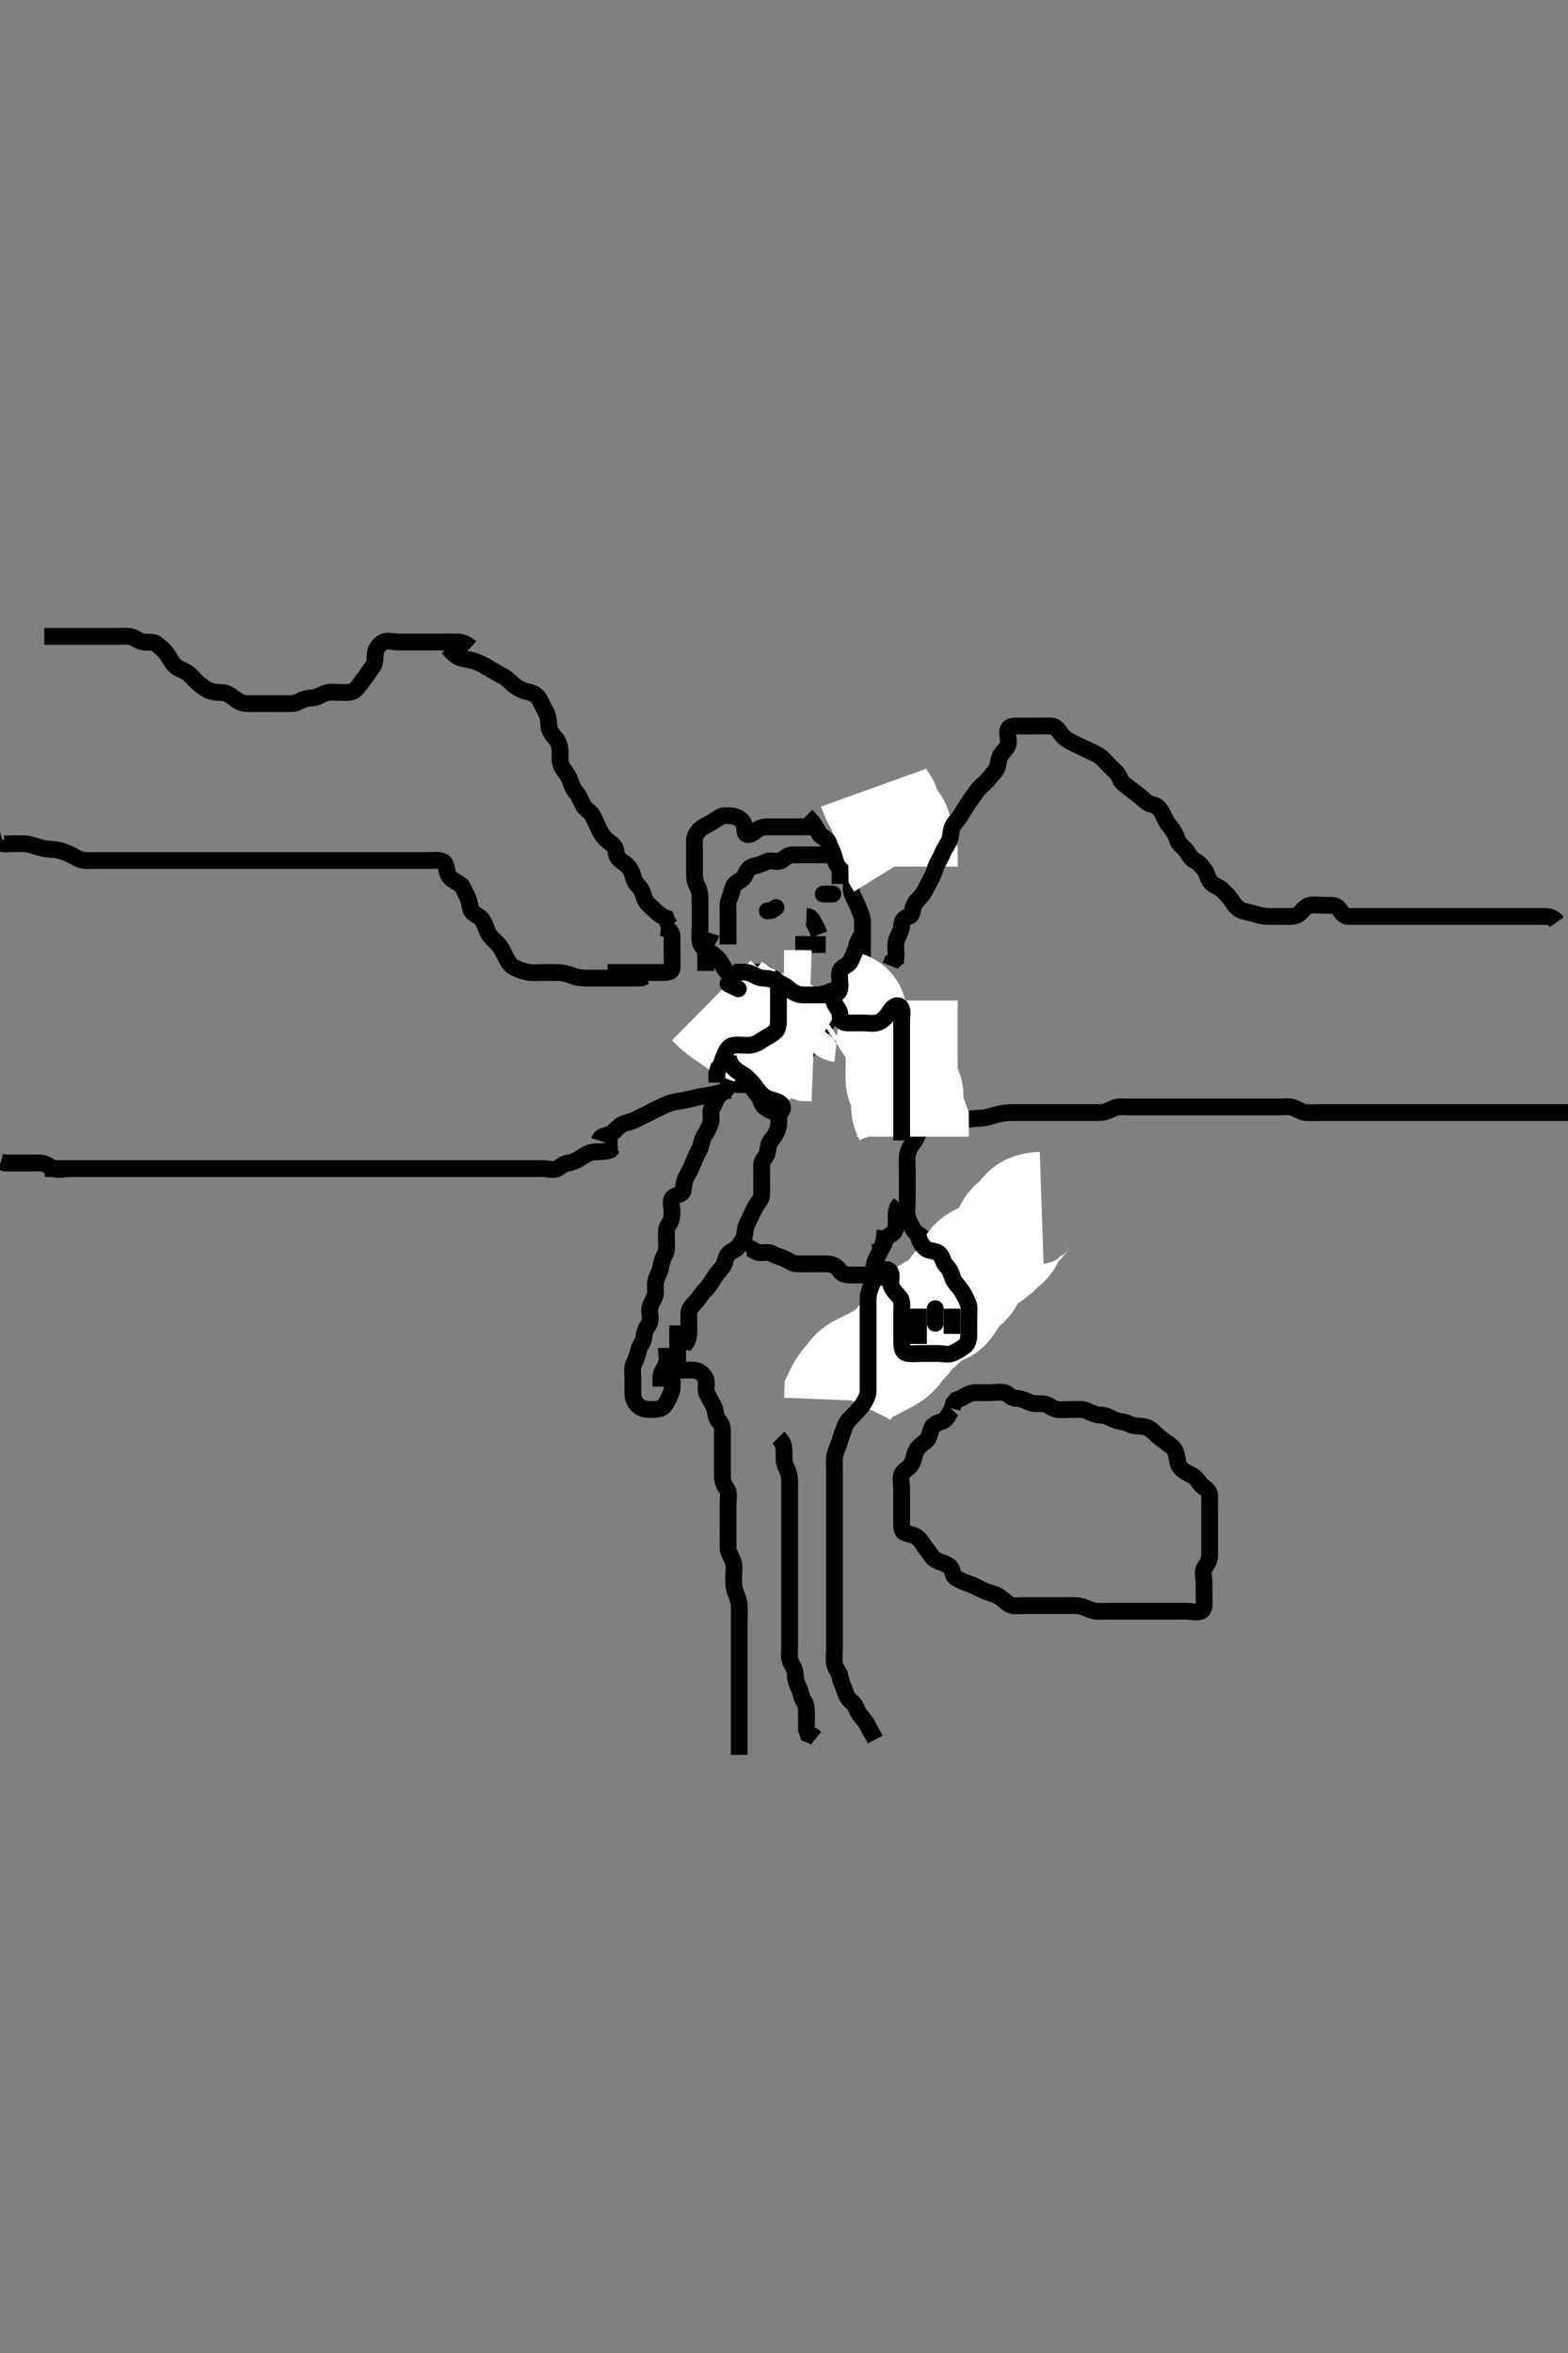 <svg width="280" height="420" xmlns="http://www.w3.org/2000/svg" xmlns:svg="http://www.w3.org/2000/svg" xmlns:xlink="http://www.w3.org/1999/xlink">
 <rect width="100%" height="100%" fill="#808080" stroke="none"/>
 <!-- Created with SVG-edit - http://svg-edit.googlecode.com/ -->
 <g display="inline" class="layer">
  <title>Layer 1</title>
  <path t="0,336,352,398,439,494,494,550,598,630,638,735,751,869,902,902,942,974,1023,1023,1062,1125,1125,1182,1222,1230,1262,1305,1342,1342,1438,1551,1714,1787,1916,1916,2065,2278,2278,2516,2697,2718,2718,2726,2742,2750,2782,2782,2790,3182,3316,4203,4286,4355,4430,4430,4472,4758,4758,4790,4798,4806,4846,4854,4862,4878,4926,5020,5036,5105,5150,5174,5206,5230,5262,5262,5286,5326,5342,5398,5414,5488,5555,5621,5621,5663,5671,5687,5695,5702,5711,5718,5735,5835,5888,5903,5987,6022,6030,6047,6047,6063,6263,6322,6876,6876,7218,7218,7318,7318,7351,7579,7686,7722,8006,8056,8056,8184,8222,8278,8338,8338,8338,8406,8518,8518,8551,8604,8620,8704,8771,8853,8905,8987,9054,9470" d="M146.011,148.591C147.011,149.591 147.691,149.875 148.295,150.507C148.846,151.083 149.398,151.729 149.727,152.391C150.154,153.248 150.804,153.596 151.01,154.392C151.235,155.264 151.694,156.014 151.954,156.891C152.182,157.66 151.838,158.629 152.097,159.391C152.398,160.279 152.925,161.02 153.233,161.912C153.466,162.588 153.993,163.529 154.011,164.295C154.032,165.191 154.011,166.091 154.011,166.991C154.011,167.891 154.011,168.791 154.011,169.691C154.011,170.591 154.011,171.391 154.011,172.291C154.011,173.234 153.474,173.659 152.902,174.295C152.336,174.924 151.57,175.177 150.773,175.891C150.089,176.504 149.601,177.53 150.069,178.234C150.505,178.89 151.664,178.582 152.527,178.591C153.491,178.601 154.215,179.134 155.111,179.469C155.962,179.787 156.811,179.591 157.711,179.591C158.611,179.591 159.716,179.476 160.001,180.202C160.326,181.03 160.354,181.905 161.011,182.591C161.563,183.167 162.417,183.698 162.845,184.591C163.155,185.239 163.002,186.191 163.011,187.091C163.022,188.07 163.786,188.528 164.007,189.295C164.254,190.156 164.138,190.973 164.659,191.644C165.112,192.227 165.011,193.234 165.011,194.112C165.011,194.991 165.011,195.891 165.011,196.791C165.011,197.691 165.037,198.591 165.011,199.391C164.983,200.292 164.326,201.013 164.069,201.891C163.815,202.755 163.521,203.401 163.037,204.027C162.459,204.773 162.096,205.578 162.013,206.391C161.92,207.286 162.011,208.191 162.011,209.091C162.011,209.991 162.011,210.891 162.011,211.791C162.011,212.691 162.011,213.616 162.011,214.392C162.011,215.291 161.846,216.21 162.032,217.091C162.211,217.938 162.735,218.756 163.178,219.591C163.515,220.225 164.571,220.528 165.037,221.202C165.543,221.934 166.218,222.602 166.654,223.234C167.148,223.95 166.875,224.948 167.295,225.791C167.625,226.453 168.066,227.29 168.511,228.091C168.956,228.89 169.011,229.791 169.011,230.691C169.011,231.591 169.441,232.543 168.954,233.234C168.438,233.966 167.51,233.859 166.845,234.424C166.161,235.006 165.451,235.245 164.711,235.886C164.045,236.465 163.211,236.59 162.311,236.591C161.411,236.592 160.258,236.652 160.016,235.944C159.716,235.065 159.295,234.507 159.011,233.712L159.011,232.886L159.011,231.991L159.011,231.091" id="svg_1" stroke-width="3" stroke="#000" fill="none"/>
  <path t="11736,11772,11788,11788,11788,11806,11806,11822,11830,11830,11838,11846,11862,11878,11894,11894,11918,11942,11958,11958,11966,11966,11982,12006,12022,12054,12054,12062,12070,12078,12126,12142,12142,12166,12182,12198,12222,12254,12254,12286,12286,12302,12302,12326,12334,12358,12382,12390,12390,12414,12422,12430,12437,12437,12446,12453,12462,12470,12502,12518" d="M186.011,215.591C184.311,215.648 183.468,216.101 182.911,216.912C182.476,217.547 181.875,218.28 181.211,218.674C180.395,219.158 180.275,220.125 179.959,220.881C179.614,221.705 178.811,222.066 178.178,222.758C177.63,223.356 176.954,223.881 176.311,224.238C175.458,224.713 174.585,225 174.011,225.591C173.419,226.201 173.275,227.125 172.959,227.881C172.614,228.705 171.853,229.207 171.21,229.76C170.516,230.357 170.202,231.102 169.622,231.955C169.125,232.686 168.722,233.461 167.845,233.591C167.004,233.715 166.222,234.085 165.532,234.591C164.872,235.076 164.607,236.029 163.811,236.508C163.039,236.973 162.554,237.64 162.011,238.424C161.547,239.096 160.809,239.612 160.369,240.291C159.854,241.083 159.307,241.645 158.511,242.091C157.712,242.539 156.967,242.902 156.211,243.307C155.455,243.712 154.661,244.108 153.811,244.507C152.951,244.911 152.564,245.413 151.986,246.155C151.5,246.779 150.927,247.392 150.437,248.191L150.047,248.991L150.011,249.895" id="svg_2" stroke-width="20" stroke="#fff" fill="none"/>
  <path t="16035,16244,16336,16451,16451,16502,16534,16566,16583,16606,16630,16654,16654,16694,16739,16739,16754,16978,17068,17229,17303,17342,17390,17438,17677,17722,17806,17806,17838,17970,18053,18102,18126,18174,18214,18230,18567,18651,18720,18720,18758,18798,18830,18830,18854,18886,18939,18982,18999,19150,19197,19286,19335,19351,19359,19359,19399,19408,19678,19756,19849,19849,19849,19849,19968,19968,20038,20054,20105,20121,20175,20198,20510,20510,20510,20524,20524,20524,20524,20524,20524,20524,20550,20551,20551,20574,20653,20668,20668,20668,20703,20719,20807,20807,20808,20808,20880,20910,20910,20954,20991,20991,21031,21072,21135,21182,21223,21255,21352,21352,21382,21382,21398,21415,21439,21463,21479,21488,21495,21495,21511,21519,21543,21575,21599,21606,21682,21695,21695,21770,21770,21770,21822,22102,22102,22154,22154,22154,22154,22207,22207,22303,22350,22374,22374,22422,22476,22510,22510,22542,22690,22690,22705,22850,22919,22935,22950,22988,23241,23336" d="M164.011,220.591C164.097,221.392 164.502,222.122 165.211,222.79C165.788,223.332 166.853,223.183 167.575,223.663C168.308,224.15 168.333,225.237 168.927,225.875C169.472,226.458 169.867,227.173 170.064,227.943C170.298,228.855 171.101,229.518 171.575,230.191C172.094,230.926 172.467,231.697 172.845,232.591C173.175,233.374 173.011,234.202 173.011,235.091C173.011,235.991 173.011,236.891 173.011,237.791C173.011,238.691 172.975,239.728 172.307,240.234C171.612,240.76 170.891,241.234 169.986,241.58C169.261,241.858 168.311,241.591 167.411,241.591C166.511,241.591 165.611,241.591 164.711,241.591C163.81,241.591 162.834,241.702 162.032,241.57C161.154,241.425 161.011,240.491 161.011,239.591C161.011,238.791 161.011,237.891 161.011,236.991C161.011,236.091 161.011,235.191 161.011,234.202C161.011,233.306 161.194,232.289 160.727,231.675C160.204,230.987 159.558,230.484 159.178,229.591C158.858,228.839 159.405,227.778 158.975,227.027C158.58,226.336 157.408,226.594 156.845,227.258C156.269,227.936 155.999,228.596 155.581,229.54C155.147,230.52 155.016,231.277 155.011,232.191C155.007,233.155 155.011,234.027 155.011,234.891C155.011,235.791 155.011,236.691 155.011,237.591C155.011,238.479 155.011,239.074 155.011,240.462C155.011,241.063 155.011,241.712 155.011,242.394C155.011,243.091 155.011,244.47 155.011,245.119C155.011,246.258 155.022,247.434 155.011,248.255C155.001,249.091 154.616,249.868 154.011,250.758C153.583,251.387 153.089,251.883 152.369,252.639C151.816,253.219 151.149,253.818 150.927,254.478C150.609,255.424 150.287,256.104 150.011,257.091C149.783,257.91 149.316,258.73 149.097,259.706C148.901,260.573 149.011,261.391 149.011,262.291C149.011,263.155 149.011,264.027 149.011,264.991C149.011,265.891 149.011,266.791 149.011,267.691C149.011,268.476 149.011,269.416 149.011,270.107C149.011,271.18 149.011,272.091 149.011,272.98C149.011,273.876 149.011,274.791 149.011,275.691C149.011,276.591 149.011,277.391 149.011,278.291C149.011,279.191 149.011,280.091 149.011,280.991C149.011,281.891 149.011,282.79 149.011,283.633C149.011,284.444 149.011,285.351 149.011,286.258C149.011,287.17 149.011,288.091 149.011,288.991C149.011,289.796 149.011,290.52 149.011,291.576C149.011,292.302 149.011,293.091 149.011,293.88C149.011,295.205 148.856,296.022 149.022,296.991C149.165,297.824 149.909,298.579 150.007,299.291C150.129,300.183 150.568,300.947 150.89,301.912C151.102,302.547 151.449,303.342 152.21,303.876C152.807,304.296 152.972,305.352 153.532,306.091C154.036,306.755 154.654,307.291 155.037,308.191L155.437,308.991L155.927,309.79L156.295,310.507" id="svg_3" stroke-width="3" stroke="#000" fill="none"/>
  <path t="46777,47087,47087,47173,47206,47382,47514,47550,47590,47653,47938,47954,47998,48522,48639,48797,48900,48900,49343,49359,49359,49421,49421,49436,49454,49486,49542,49574,49591,49654,49720,49758,49790,49837,50001,50001,50114,50150,50151,50182,50299,50334,50418,50418,50454,50520,50590,50654,50719,50818,51087,51246,51246,51246,51246,51304,51350,51366,51366,51382,51668,51683,51683,51704,51718,51758,51821,51871,51871,51954,51998,52132,52186,52230,52286,52368,52384,52384,52406,52470,52518,52558,52558,52583,52630,52662,52670,52702,52718,52734,52782,52822,52838,52838,52870,52886,52918,52966,52974,52990,52990,53038,53054,53054,53063,53110,53134,53135,53150,53166,53251,53266,53335,53335,53382,53407,53423,53470,53502,53550,53574,53590,53614,53646,53646,53662,53678,53686,53686,53694,53703,53703,53734,53802,53818,53948,53963,53982,54030,54054,54062,54078,54079,54126,54150,54158,54206,54238,54287,54318,54334,54387,54466,54502,54918,54933,55002,55018,55211,55457,55684,55783,55783,55783,56040,56055,56055,56167,56345,56701,56879,56895,56953,56969,57207,57270,57302,57319,57382,57414,57470,57470,57518,57601,57639,57654,57702,57785,57977,57977,58020,58110,58142,58219,58286,58337,58467,58520,58570,58586,58630,58688,58736,58736,58790,58822,58846,58870,58924,58939,58966,59014,59014,59046,59078,59094,59102,59134,59158,59158,59182,59190,59214,59214,59552,59614,59614,59654,59662,59710,59734,59742,59798,59870,59920,59920,59974,59990,60006,60046,60062,60078,60094,60110,60134,60150,60174,60214,60238,60254,60286,60302,60318,60318,60372,60451" d="M145.011,147.591C144.011,147.591 143.211,147.591 142.311,147.591C141.411,147.591 140.447,147.591 139.575,147.591C138.711,147.591 137.811,147.591 136.911,147.591C136.011,147.591 135.399,147.948 134.726,148.507C134.057,149.063 133.072,149.254 133.011,148.391C132.948,147.493 132.916,146.69 132.15,146.202C131.249,145.627 130.458,145.558 129.443,145.592C128.715,145.617 128.018,146.198 127.307,146.644C126.533,147.128 125.66,147.468 125.037,148.016C124.452,148.531 124.017,149.202 124.011,150.091C124.006,150.991 124.011,151.891 124.011,152.79C124.011,153.758 124.011,154.478 124.011,155.416C124.011,156.424 124.007,157.201 124.437,157.991C124.885,158.815 125.011,159.691 125.011,160.591C125.011,161.391 125.011,162.291 125.011,163.234C125.011,164.112 125.011,164.991 125.011,165.891C125.011,166.791 124.797,167.759 125.178,168.591C125.498,169.29 126.529,169.738 127.15,170.191C127.889,170.73 128.554,171.412 128.927,172.159C129.258,172.82 129.724,173.477 130.369,173.948C131.103,174.484 131.765,175.126 131.991,176.091C132.172,176.87 132.011,177.791 132.011,178.691C132.011,179.591 132.011,180.391 132.011,181.291C132.011,182.191 132.011,183.155 132.011,184.027C132.011,184.891 132.011,185.791 132.011,186.691C132.011,187.591 132.039,188.391 132.011,189.291C131.983,190.235 131.211,190.619 130.716,191.301C130.181,192.037 130.306,193.1 130.007,193.944C129.734,194.712 128.818,194.995 128.295,195.675C127.825,196.286 127.641,197.02 127.133,197.812C126.654,198.559 127.185,199.629 126.926,200.391C126.624,201.279 126.171,202.057 125.727,202.79C125.26,203.563 125.311,204.402 124.845,205.258C124.489,205.911 124.151,206.655 123.79,207.569C123.531,208.226 123.084,209.127 122.659,209.891C122.245,210.633 122.104,211.353 122.001,212.406C121.916,213.268 120.779,213.157 120.178,213.758C119.577,214.359 120.011,215.391 120.011,216.291C120.011,217.191 119.885,217.973 119.364,218.644C118.911,219.227 119.011,220.191 119.011,221.091C119.011,221.991 119.19,223.05 118.79,223.812C118.436,224.487 118.112,225.3 117.991,226.112C117.843,227.099 117.316,227.73 117.097,228.706C116.901,229.573 117.207,230.425 116.954,231.291C116.698,232.169 116.04,232.885 116.011,233.812C115.984,234.69 116.333,235.729 115.845,236.424C115.342,237.139 115.059,237.692 115.011,238.591C114.969,239.394 114.267,240.129 114.047,240.991C113.825,241.864 113.552,242.673 113.178,243.424C112.823,244.136 113.011,245.091 113.011,245.991C113.011,246.891 113.011,247.791 113.011,248.691C113.011,249.591 113.294,250.272 113.927,250.875C114.501,251.422 115.311,251.591 116.211,251.591C117.111,251.591 118.124,251.538 118.575,250.98C119.198,250.21 119.512,249.372 119.845,248.591C120.165,247.839 120.011,246.891 120.011,245.991C120.011,245.027 120.447,244.591 121.411,244.591C122.311,244.591 123.22,244.467 124.111,244.591C124.913,244.703 125.622,245.329 125.975,246.027C126.366,246.798 125.848,247.848 126.233,248.691C126.538,249.36 127.003,250.209 127.437,250.991C127.891,251.811 127.683,252.875 128.233,253.469C128.797,254.079 129.011,254.591 129.011,255.391C129.011,256.291 129.011,257.191 129.011,258.091C129.011,258.991 129.011,259.891 129.011,260.791C129.011,261.691 129.011,262.591 129.011,263.507C129.011,264.295 129.253,265.039 129.727,265.675C130.301,266.444 130.011,267.391 130.011,268.291C130.011,269.191 130.011,270.091 130.011,270.991C130.011,271.891 130.011,272.79 130.011,273.644C130.011,274.591 129.993,275.391 130.011,276.291C130.029,277.191 130.629,277.901 130.926,278.791C131.212,279.649 131.011,280.591 131.011,281.391C131.011,282.291 130.969,283.131 131.295,284.075C131.54,284.783 131.969,285.702 132.011,286.591C132.05,287.39 132.011,288.291 132.011,289.191C132.011,290.091 132.011,290.991 132.011,291.891C132.011,292.79 132.011,293.675 132.011,294.591C132.011,295.391 132.011,296.291 132.011,297.191C132.011,298.091 132.011,298.991 132.011,299.891C132.011,300.791 132.011,301.691 132.011,302.591C132.011,303.47 132.011,304.295 132.011,305.191C132.011,306.091 132.011,306.991 132.011,307.891C132.011,308.791 132.011,309.691 132.011,310.591L132.011,311.391L132.011,312.291L132.011,313.234" id="svg_6" stroke-width="3" stroke="#000" fill="none"/>
  <path t="63420,63501,63501,63550,63550,63574,63598,63630,63662,63678,63702,63726,63734,63750,63766,63806,63830,63854,63854,63870,63938,63954,63990,63998,64030,64054,64062,64062,64078,64110,64134,64198,64214,64222,64246,64262,64262,64278,64286,64302,64353,64390,64453,64453,64469,64469,64495,64543,64559,64615,64671,64671,64686,64751,64849,64865,64918,65016,65100,65293,65337,65843,65950,65950" d="M139.011,256.591C140.011,257.591 140.011,258.348 140.011,259.244C140.011,260.107 139.953,261.107 140.364,261.891C140.808,262.739 141.011,263.538 141.011,264.392C141.011,265.291 141.011,266.191 141.011,267.091C141.011,267.991 141.011,268.891 141.011,269.791C141.011,270.691 141.011,271.591 141.011,272.391C141.011,273.234 141.011,274.112 141.011,275.091C141.011,275.991 141.011,276.891 141.011,277.791C141.011,278.691 141.011,279.591 141.011,280.391C141.011,281.291 141.011,282.191 141.011,283.07C141.011,283.948 141.011,284.891 141.011,285.791C141.011,286.691 141.011,287.591 141.011,288.391C141.011,289.291 141.011,290.191 141.011,291.091C141.011,291.991 141.011,292.886 141.011,293.758C141.011,294.691 140.865,295.619 141.069,296.291C141.333,297.166 141.983,297.89 142.011,298.791C142.04,299.69 142.253,300.545 142.659,301.291C143.072,302.052 143.022,302.98 143.511,303.591C144.001,304.202 144.011,305.091 144.011,305.991C144.011,306.891 144.011,307.791 144.012,308.691L144.297,309.507L145.111,309.812L145.711,310.295" id="svg_7" stroke-width="3" stroke="#000" fill="none"/>
  <path t="68625,68702,68702,68710,68726,68742,68742,68766,68790,68798,68798,68868,68900,69077,69142,69157,69234,69317,69353,69419,69470,69552,69552,69603,69654,69670,69719,69817,69853,69997" d="M131.011,175.591C132.011,175.758 132.657,176.294 133.011,177.091C133.367,177.89 133.789,178.729 134.095,179.391C134.498,180.26 135.367,180.689 135.845,181.591C136.188,182.239 136.445,183.267 137.307,183.534C138.193,183.808 139.111,183.591 140.037,183.591C140.813,183.591 141.738,183.775 142.611,183.555C143.474,183.338 144.324,182.841 145.011,182.258C145.647,181.719 146.241,181.009 146.845,180.424C147.473,179.816 147.959,179.238 148.511,178.591L149.037,177.98L149.437,177.191" id="svg_8" stroke-width="3" stroke="#000" fill="none"/>
  <path t="72626,72728,72743,72774,72806,72854,72910,72934,72942,72942,72982,72998,73022,73046,73070,73086,73126,73158,73182,73206,73230,73254,73294,73302,73326,73326,73370,73422,73446,73454,73494,73510,73534,73582,73582,73636,73636,73636,73652,73679,73727,73767,73835,73933,73933,73966,74006,74030,74030,74046,74070,74086,74118,74158,74158,74203,74253,74352,74450,74533,74570,74620,74636,74662,74670,74686" d="M139.011,189.591C139.011,191.291 139.011,192.191 139.011,193.155C139.011,194.027 139.011,194.891 139.011,195.791C139.011,196.691 139.011,197.591 139.011,198.391C139.011,199.291 139.189,200.213 138.991,201.091C138.773,202.053 138.329,202.822 137.727,203.507C137.204,204.103 137.178,204.907 137.01,205.79C136.866,206.547 136.029,207.026 136.011,207.891C135.993,208.791 136.011,209.691 136.011,210.591C136.011,211.391 136.023,212.291 136.011,213.234C136.001,214.091 135.35,214.635 134.959,215.295C134.494,216.081 134.155,216.93 133.727,217.792C133.368,218.517 133.056,219.243 133.013,220.107C132.961,221.144 132.381,221.653 131.927,222.392C131.506,223.08 130.442,223.337 130.01,223.876C129.482,224.535 129.529,225.528 128.959,226.234C128.368,226.965 127.8,227.563 127.437,228.191C126.948,229.037 126.532,229.703 125.959,230.238C125.273,230.878 124.886,231.624 124.401,232.191C123.766,232.933 123.04,233.537 123.011,234.392C122.981,235.29 123.011,236.191 123.011,237.091C123.011,237.991 123.007,238.886 122.586,239.566L122.032,240.112L122.001,240.991" id="svg_9" stroke-width="3" stroke="#000" fill="none"/>
  <path t="75969,76285,76326,76374,76398,76406,76438,76462,76462,76478,76510,76518,76526,76534,76550,76598,76606,76606,76622,76638,76646,76662,77365,77365,77576,77667,77667,77682,77736,77882,77997,77997" d="M133.011,222.591C133.813,222.394 134.308,223.188 135.211,223.506C136.064,223.805 137.126,223.304 137.845,223.758C138.55,224.202 139.237,224.295 140.094,224.676C140.86,225.017 141.511,225.58 142.411,225.591C143.311,225.601 144.211,225.591 145.111,225.591C146.011,225.591 146.812,225.573 147.711,225.591C148.612,225.609 149.427,226.009 149.927,226.79C150.394,227.518 151.211,227.591 152.111,227.591C153.011,227.591 153.811,227.591 154.711,227.591C155.611,227.591 156.532,227.612 157.495,227.876L158.186,228.202" id="svg_10" stroke-width="3" stroke="#000" fill="none"/>
  <path t="79704,79894,79894,79910,79910,79934,79934,79942,80034,80086,80086,80230,80230" d="M156.011,223.591C157.437,223.155 157.818,222.374 158.012,221.491C158.196,220.647 159.268,220.5 159.726,219.79C160.184,219.08 160.011,218.07 160.013,217.107L160.047,216.416L160.297,215.476L160.813,214.792" id="svg_11" stroke-width="3" stroke="#000" fill="none"/>
  <path t="81611,81831,81870,81871,81902,81902,81918,81918" d="M158.011,219.591C157.954,221.348 157.669,222.244 157.364,222.881C156.861,223.932 156.511,224.612 156.178,225.424L156.016,226.286" id="svg_12" stroke-width="3" stroke="#000" fill="none"/>
  <path t="84161,84328,84328,84343,84374,84374,84435,84523,84558,84598,84598,84652,84702,84726,84750,84807,84869,84869,84926,84950,84982,85067,85067,85102,85118,85201,85253,85303,85371,85419,85434,85462,85486,85494,85494,85502,85510,85518,85518,85518,85526,85526,85535,85535,85542,85542" d="M130.011,168.591C130.011,167.591 130.011,166.791 130.011,165.834C130.011,164.943 130.011,164.16 130.011,163.166C130.011,162.234 129.848,161.334 130.233,160.491C130.538,159.822 130.666,158.911 131.032,158.112C131.367,157.381 132.511,157.22 132.927,156.391C133.354,155.542 133.671,154.794 134.611,154.602C135.494,154.421 136.23,154.09 137.011,153.758C137.763,153.437 138.875,154.067 139.654,153.534C140.359,153.051 140.716,152.591 141.611,152.591C142.511,152.591 143.411,152.591 144.311,152.591C145.211,152.591 146.111,152.591 147.011,152.591C147.811,152.591 148.711,152.591 149.553,152.591C150.554,152.591 151.273,152.591 152.063,152.591C153.09,152.591 153.991,152.591 155.011,152.591L155.801,152.591L156.845,152.591L157.637,152.591" id="svg_13" stroke-width="3" stroke="#000" fill="none"/>
  <path t="87612,87652,87668,87668,87694,87702,87718,87719,87727,87751,87751,87819,87819,87862,87862,87886,87952,87998" d="M156.011,140.591C156.586,142.191 157.057,143.023 157.586,143.58C158.055,144.074 157.876,145.057 158.297,145.791C158.69,146.477 159.631,147.056 159.89,147.912C160.149,148.77 160.011,149.791 160.011,150.57C160.011,151.424 160.069,152.286 160.511,153.07L161.011,153.876L161.011,154.691" id="svg_14" stroke-width="20" stroke="#fff" fill="none"/>
  <path t="94054,94681,94766,94799,94799,94963,95033,95132,95132,95308,95461,95533,95616,95714,95814,95852" d="M144.011,145.591C145.491,147.091 145.776,147.983 146.297,148.79C146.692,149.403 147.739,149.669 147.986,150.452C148.284,151.397 148.758,152.118 148.975,152.98C149.195,153.848 149.437,154.566 149.991,155.112L150.011,155.991L150.011,156.891L150.011,157.791" id="svg_16" stroke-width="3" stroke="#000" fill="none"/>
  <polyline timestamps="99383,99840,99981" startTime="1502004630797" id="svg_17" points="137.011,162.591 137.813,162.506 138.575,161.98 " stroke-linecap="round" stroke-width="3" stroke="#000" fill="none"/>
  <polyline timestamps="105712,106120" startTime="1502004630797" id="svg_19" points="147.011,159.591 148.711,159.591 " stroke-linecap="round" stroke-width="3" stroke="#000" fill="none"/>
  <path t="112342,112682,112697,112718,113077,113478" d="M144.011,163.591C145.001,163.627 145.097,164.392 145.586,165.191L145.986,165.991L146.297,166.79" id="svg_20" stroke-width="3" stroke="#000" fill="none"/>
  <path t="116827,117048,117048,117063,117086,117099,117636" d="M142.011,168.591C143.011,168.591 143.811,168.591 144.711,168.591L145.611,168.591L146.575,168.591L147.447,168.591" id="svg_21" stroke-width="3" stroke="#000" fill="none"/>
  <path t="122517,122550,122550,122558,122567,122567,122574,122574,122574,122583,122583,122591,122591,122598,122607,122792,122792,122808,122838,122847,122855,122855,122871,122879,122895,122895,122966,123038,123038,123070,123117,123151,123167,123183,123215,123263,123270,123311,123382,123590,123606" d="M130.011,183.591C131.011,183.758 131.572,184.245 132.311,184.886C132.978,185.465 133.844,185.663 134.554,186.034C135.283,186.415 136.027,186.915 136.868,187.569C137.486,188.05 138.213,188.789 138.711,189.291C139.403,189.988 139.755,190.869 140.233,191.691C140.598,192.319 141.775,192.698 142.011,192.07C142.321,191.247 142.279,190.375 142.813,189.791C143.47,189.071 143.848,188.244 144.233,187.491C144.623,186.728 144.956,185.953 145.016,184.943C145.062,184.157 145.745,183.785 146.611,183.555C147.467,183.328 147.694,182.211 148.297,181.675C148.947,181.097 149.833,180.684 150.622,180.591C151.485,180.489 152.064,179.944 152.716,179.595L153.611,179.555" id="svg_22" stroke-width="3" stroke="#000" fill="none"/>
  <path t="126630,126808,126808,126854,126917,126958,126959,126983,127031,127031,127047,127116,127150,127158,127158,127190,127198,127214,127230,127299,127315,127342,127400,127438,127462,127510,127510,127568,127584,127622,127654,127734,127750,127766,127766,127814,127822,127870,127926,127942,127974,127974,127982,127998,128015,128046,128086,128102,128134,128134,128134,128231,128231,128247,128263,128263,128279,128412,128483,128483,128498,128498,128526,128526,128582,128590,128630,128630,128654,128678,128702,128718,128734,128735,128742,128742,128750,128832,128848,128948,128984,128984,129062,129133,129133,129184,129235,129235,129251,129251,129270,129278,129286,129286,129310,129358,129414,129422,129454,129516,129532,129600,129654,129662,129662,129686,129750,129798,129838,129838,129870,129902,129926,129984,129984,129999,130030,130078,130078,130086,130338,130354,130416,130483,130550,130648,130715,130715,130767,130822,130822,130838,130854,130902,130966,130982,131039,131078,131079,131117,131117,131158,131166,131166,131183,131198,131206,131230,131230,131238,131246,131254,131270,131270,131278,131294,131310,131342,131366,131374,131383,131383,131414,131446,131462,131501,131501,131516,131516,131542,131574,131633,131633,131717,131758,131766,131896,132006,132006,132038,132078,132126,132126,132166" d="M170.011,251.591C169.437,252.202 169.225,253.231 168.511,253.57C167.665,253.973 166.758,254.131 166.447,254.776C166.016,255.672 165.957,256.701 165.401,257.155C164.648,257.769 163.998,258.208 163.586,259.002C163.19,259.764 163.222,260.683 162.659,261.481C162.185,262.151 161.238,262.521 161.016,263.238C160.758,264.073 161.011,265.091 161.011,265.991C161.011,266.891 161.011,267.791 161.011,268.691C161.011,269.591 161.011,270.391 161.011,271.291C161.011,272.191 160.889,273.295 161.586,273.58C162.462,273.939 163.335,273.923 164.011,274.591C164.597,275.17 164.986,275.98 165.511,276.591C166.037,277.202 166.382,278.091 167.211,278.507C168.061,278.933 168.859,279.003 169.575,279.616C170.186,280.14 170.019,281.196 170.716,281.644C171.483,282.137 172.332,282.481 173.178,282.758C173.864,282.982 174.606,283.405 175.607,283.886C176.35,284.244 177.306,284.41 178.111,284.812C178.77,285.141 179.407,285.783 180.095,286.307C180.709,286.774 181.711,286.591 182.611,286.591C183.532,286.591 184.495,286.591 185.186,286.591C186.254,286.591 187.111,286.591 188.011,286.591C188.811,286.591 189.726,286.591 190.622,286.591C191.511,286.591 192.442,286.528 193.333,286.812C194.032,287.035 194.983,287.529 195.81,287.59C196.709,287.656 197.611,287.591 198.511,287.591C199.401,287.591 200.297,287.591 201.211,287.591C202.111,287.591 203.011,287.591 203.811,287.591C204.711,287.591 205.611,287.591 206.511,287.591C207.411,287.591 208.311,287.591 209.211,287.591C210.111,287.591 211.011,287.591 211.811,287.591C212.711,287.591 213.695,287.945 214.491,287.57C215.196,287.237 215.011,286.091 215.011,285.191C215.011,284.295 215.011,283.369 215.011,282.491C215.011,281.591 214.618,280.661 215.097,279.876C215.587,279.073 216.011,278.491 216.011,277.591C216.011,276.791 216.011,275.891 216.011,274.991C216.011,274.112 216.011,273.234 216.011,272.291C216.011,271.391 216.011,270.491 216.011,269.591C216.011,268.791 216.022,267.891 216.011,266.991C216.001,266.112 215.28,265.739 214.622,265.155C213.929,264.54 213.68,263.777 212.911,263.37C212.154,262.969 211.298,262.633 210.716,261.881C210.269,261.304 210.21,260.203 210.01,259.392C209.812,258.589 209.068,258.017 208.401,257.566C207.664,257.067 206.913,256.489 206.411,255.991C205.709,255.293 205.148,254.77 204.186,254.627C203.188,254.479 202.401,254.596 201.611,254.166C200.789,253.718 199.872,253.779 199.011,253.424C198.226,253.101 197.512,252.604 196.611,252.591C195.711,252.578 194.98,252.254 194.211,251.875C193.366,251.458 192.411,251.591 191.511,251.591C190.622,251.591 189.721,251.683 188.811,251.59C187.999,251.506 187.359,250.791 186.511,250.612C185.631,250.426 184.655,250.727 183.811,250.307C183.15,249.977 182.311,249.604 181.411,249.591C180.532,249.578 180.086,248.773 179.401,248.591C178.541,248.362 177.611,248.591 176.711,248.591C175.811,248.591 174.91,248.543 174.011,248.591C173.208,248.634 172.511,249.091 171.711,249.538L170.813,249.878L170.297,250.478L170.037,251.406" id="svg_23" stroke-width="3" stroke="#000" fill="none"/>
  <path t="138801,138913,138951,138967,138999,139022,139055,139071,139111,139203,139265,139265,139310,139334,139342,139390,139414,139438,139438,139478,139566,139590,139630,139654,139686,139686,139726,139750,139750,139758,139814,139838,139884,139972,140014,140110,140110,140166,140206,140206,140266,140317,140332,140384,140384,140422,140438,140462,140658,140674,140733,140774,140806,140822,140838,141100,141100,141134,141142,141158,141174,141174,141174,141214,141214,141230,141230,141246,141254,141286,141334,141350,141350,141400,141438,141478,141486,141510,141542,141566,141566,141590,141637,141654,141678,141710,141710,141734,141734,141750,141758,141758,141774,141782,141790,141806,141822,141830,141830,141878,141886,141902,141918,141934,141966,142006,142022,142038,142038,142054,142070,142070,142086,142094,142118,142126,142126,142150,142174,142182,142182,142190,142206,142266,142266,142535,142551,142616,142616,142631,142670,142717,142766,142834,142884,142899,142942,142966,142990,143022,143030,143054,143063,143079,143079,143149,143165,143165,143182,143190,143238,143270,143286,143287,143303,143303,143342,143351,143374,143374,143390,143406,143422,143471,143510,143527,143534,143566,143583,143583,143591,143614,143662,143686,143687,143718,143742,143758,143783,143806,143846,143863,143902,143982,143982,143982,143998,144031,144115,144131" d="M278.011,164.591C277.307,163.591 276.411,163.591 275.511,163.591C274.611,163.591 273.711,163.591 272.811,163.591C271.911,163.591 271.011,163.591 270.178,163.591C269.307,163.591 268.411,163.591 267.511,163.591C266.611,163.591 265.711,163.591 264.811,163.591C263.911,163.591 263.011,163.591 262.211,163.591C261.311,163.591 260.447,163.591 259.575,163.591C258.611,163.591 257.711,163.591 256.81,163.591C256.126,163.591 255.186,163.591 254.178,163.591C253.316,163.591 252.411,163.591 251.511,163.591C250.622,163.591 249.726,163.591 248.811,163.591C247.911,163.591 247.011,163.591 246.211,163.591C245.375,163.591 244.359,163.591 243.664,163.591C242.647,163.591 241.711,163.61 240.813,163.591C239.985,163.573 239.608,162.873 239.011,162.112C238.52,161.486 237.511,161.591 236.611,161.591C235.711,161.591 234.799,161.441 233.912,161.591C233.06,161.735 232.667,162.548 232.011,163.091C231.408,163.59 230.532,163.591 229.654,163.591C228.711,163.591 227.81,163.599 226.845,163.591C226.175,163.586 225.397,163.551 224.411,163.238C223.599,162.98 222.583,162.804 221.883,162.566C220.961,162.251 220.435,161.567 220.013,160.875C219.574,160.156 218.912,159.49 218.311,158.891C217.712,158.294 216.646,158.048 216.133,157.369C215.598,156.662 215.567,155.852 215.064,155.234C214.492,154.53 214.167,153.988 213.297,153.592C212.537,153.247 212.254,152.273 211.654,151.639C211.042,150.993 210.459,150.597 210.133,149.612C209.867,148.81 209.381,148.01 208.813,147.391C208.277,146.808 207.96,145.89 207.511,145.091C207.065,144.295 206.563,143.737 205.711,143.586C204.783,143.423 204.265,142.729 203.611,142.202C202.867,141.601 202.2,141.101 201.575,140.616C200.833,140.041 200.209,139.609 199.954,138.886C199.648,138.018 198.811,137.391 198.311,136.891C197.611,136.191 196.989,135.39 196.311,134.948C195.577,134.47 194.775,134.125 193.911,133.712C193.059,133.305 192.423,132.991 191.611,132.616C190.724,132.206 189.95,131.643 189.532,131.091C188.975,130.355 188.565,129.609 187.69,129.591C186.837,129.573 185.897,129.591 184.911,129.591C184.011,129.591 183.211,129.591 182.311,129.591C181.411,129.591 180.299,129.472 180.022,130.202C179.707,131.033 180.254,132.026 180.007,132.886C179.786,133.654 179.071,134.142 178.659,134.891C178.197,135.73 178.333,136.729 177.845,137.424C177.341,138.14 176.821,138.717 176.307,139.291C175.649,140.026 174.917,140.515 174.447,141.191C173.887,141.997 173.405,142.595 172.959,143.295C172.453,144.089 172.011,144.758 171.511,145.591C171.011,146.424 170.286,146.922 170.011,147.758C169.72,148.644 169.804,149.565 169.437,150.191C168.984,150.962 168.505,151.807 168.178,152.591C167.834,153.417 167.326,154.032 167.069,154.891C166.81,155.754 166.468,156.412 166.095,157.159C165.765,157.82 165.357,158.635 164.959,159.295C164.482,160.086 163.681,160.699 163.297,161.391C162.839,162.215 163.065,163.344 162.307,163.586C161.487,163.849 161.024,164.295 161.011,165.191C160.999,166.091 160.468,166.794 160.133,167.691C159.815,168.542 160.011,169.391 160.011,170.291L159.975,171.155L159.295,171.675L159.013,172.392" id="svg_24" stroke-width="3" stroke="#000" fill="none"/>
  <path t="146522,146614,146614,146614,146614,146630,146630,146646,146646,146646,146654,146654,146662,146670,146678,146678,146702,146702,146726,146726,146767,146799,146799,146822,146854,146879,146895,146902,146903,146927,146934,146935,146959,147006,147038,147047,147063,147063,147086,147087,147095,147102,147102,147119,147127,147134,147167,147190,147206,147265,147265,147281,147364,147379,147379,147406,147414,147414,147430,147438,147478,147510,147510,147542,147542,147567,147574,147598,147665,147665,147711,147727,147727,147735,147758,147767,147791,147791" d="M80.011,115.591C81.011,116.758 81.614,117.266 82.497,117.507C83.204,117.7 84.225,117.777 85.011,118.112C86.032,118.546 86.624,118.861 87.354,119.291C88.146,119.757 88.842,120.23 89.711,120.644C90.548,121.042 91.071,121.738 91.769,122.291C92.46,122.839 93.201,123.23 94.211,123.47C94.959,123.647 95.831,123.984 96.233,124.691C96.657,125.436 97.003,126.209 97.437,126.991C97.891,127.811 97.964,128.692 98.011,129.591C98.054,130.394 98.642,131.172 99.21,131.791C99.745,132.374 100.011,133.306 100.011,134.202C100.012,135.091 99.899,136.044 100.297,136.792C100.699,137.549 101.359,138.22 101.654,138.938C102.06,139.928 102.279,140.806 102.813,141.391C103.47,142.111 103.726,142.965 104.097,143.675C104.503,144.452 105.511,144.926 105.89,145.691C106.309,146.538 106.596,147.186 107.011,148.091C107.377,148.887 107.956,149.656 108.511,150.07C109.332,150.682 109.965,151.156 110.01,152.023C110.058,152.942 110.597,153.474 111.311,153.948C112.103,154.474 112.618,155.063 112.927,156.074C113.167,156.857 113.418,157.659 114.064,158.238C114.655,158.768 114.835,159.63 115.097,160.391C115.365,161.17 116.211,161.791 116.811,162.391C117.401,162.98 118.178,163.591 118.927,163.876L119.233,164.691L119.727,165.306" id="svg_25" stroke-width="3" stroke="#000" fill="none"/>
  <path t="149019,149277,149292,149318,149334,149342,149366,149366,149557,149615,149615,149654,149678,149694,149710,149734,149750,149758,150006,150021,150148,150164,150214,150214,150230,150270,150270,150302,150350,150366,150366,150382,150414,150438,150477,150486,150494,150494,150510,150526,150534,150590,150590,150606,150622,150630,150729,150729,150766,150814,150814,150838,150846,150854,150878,150926,150926,150950,150958,150982,150990,150990,151015,151015,151055,151055,151087,151119,151135,151135,151183,151222,151223,151230,151230,151238,151246,151255,151262,151279,151473,151489,151489,151511,151526,151550,151558,151574,151630,151638,151654,151654,151670,151678,151678,151694,151702,151710,151718" d="M84.011,115.591C83.401,115.016 82.612,114.609 81.711,114.591C80.813,114.573 79.927,114.591 79.011,114.591C78.211,114.591 77.311,114.591 76.411,114.591C75.511,114.591 74.611,114.591 73.711,114.591C72.811,114.591 71.911,114.591 71.011,114.591C70.133,114.591 69.21,114.23 68.447,114.627C67.688,115.022 67.072,115.806 67.011,116.691C66.95,117.589 66.998,118.441 66.491,119.091C65.891,119.859 65.53,120.528 64.959,121.234C64.367,121.964 63.963,122.709 63.401,123.155C62.632,123.765 61.611,123.591 60.716,123.591C59.79,123.591 58.858,123.41 58.011,123.758C57.34,124.033 56.512,124.578 55.611,124.591C54.711,124.604 53.975,124.917 53.211,125.307C52.458,125.691 51.511,125.591 50.622,125.591C49.654,125.591 48.811,125.591 47.911,125.591C47.011,125.591 46.211,125.591 45.311,125.591C44.411,125.591 43.464,125.666 42.707,125.234C41.773,124.701 41.248,124.084 40.345,123.758C39.604,123.49 38.684,123.678 37.845,123.424C36.978,123.162 36.15,122.626 35.532,122.091C34.879,121.526 34.367,120.83 33.611,120.202C32.955,119.655 31.978,119.466 31.411,118.98C30.668,118.343 30.348,117.495 29.842,116.791C29.312,116.054 28.768,115.613 27.963,114.948C27.321,114.418 26.285,114.775 25.411,114.555C24.549,114.338 23.917,113.652 23.011,113.591C22.213,113.537 21.311,113.591 20.369,113.591C19.491,113.591 18.611,113.591 17.711,113.591C16.811,113.591 15.911,113.591 15.011,113.591C14.211,113.591 13.254,113.591 12.359,113.591C11.495,113.591 10.647,113.591 9.711,113.591L8.811,113.591L7.911,113.591" id="svg_26" stroke-width="3" stroke="#000" fill="none"/>
  <path t="152509,152565,152581,152581,152599,152606,152606,152607,152615,152615,152623,152623,152631,152631,152638,152647,152647,152647,152654,152655,152663,152670,152687,152695,152695,152711,152719,152727,152743,152767,152774,152791,152799,152799,152807,152807,152815,152823,152839,152847,152854,152863,152863,152870,152871,152879,152886,152887,152895,152902,152903,152903,152911,152911,152918,152919,152926,152942,152943,152982,152990,152999,153007,153015,153015,153023,153023,153023,153030,153031,153031,153039,153047,153047,153055,153055,153055,153071,153071,153079,153111,153119,153127,153135,153142,153142,153151,153151,153158,153167,153231,153470,153485,153510,153510,153518,153526,153534,153551,153558,153558,153567,153582,153606,153646,153646,153670,153686,153702,153718,153726,153726,153734,153750,153750,153766,153774,153782,153782,153790,153806,153830,153830,153838,153854,153870,153870,153878,153878,153886,153894,153902,153902,153910,153910,153918,153942,153966,153982,153998,153998,154006,154022,154038,154038,154038,154046,154054" d="M0.011,148.591C-0.902,148.876 -0.92,149.854 -0.273,150.306C0.46,150.817 1.554,150.591 2.262,150.591C3.006,150.591 4.214,150.542 4.979,150.676C5.791,150.819 6.497,151.147 7.678,151.424C8.462,151.608 9.332,151.535 10.345,151.758C11.027,151.908 11.791,152.137 12.678,152.591C13.502,153.012 14.31,153.562 15.211,153.591C16.111,153.619 17.011,153.591 17.769,153.591C18.66,153.591 19.678,153.591 20.532,153.591C21.411,153.591 22.311,153.591 23.211,153.591C24.111,153.591 25.011,153.591 25.769,153.591C26.664,153.591 27.527,153.591 28.491,153.591C29.411,153.591 30.311,153.591 31.211,153.591C32.111,153.591 33.011,153.591 33.769,153.591C34.664,153.591 35.527,153.591 36.511,153.591C37.333,153.591 38.186,153.591 39.127,153.591C40.178,153.591 40.847,153.591 41.613,153.591C42.611,153.591 43.411,153.591 44.41,153.591C45.354,153.591 46.259,153.591 47.178,153.591C48.011,153.591 48.99,153.591 49.845,153.591C50.716,153.591 51.532,153.591 52.498,153.591C53.258,153.591 54.178,153.591 54.964,153.591C55.786,153.591 56.845,153.591 57.765,153.591C58.525,153.591 59.511,153.591 60.498,153.591C61.258,153.591 62.178,153.591 62.96,153.591C64.002,153.591 64.868,153.591 65.809,153.591C66.711,153.591 67.611,153.591 68.511,153.591C69.401,153.591 70.266,153.591 71.074,153.591C72.011,153.591 72.868,153.591 73.809,153.591C74.711,153.591 75.611,153.591 76.511,153.591C77.411,153.591 78.388,153.407 79.111,153.812C79.849,154.225 79.654,155.384 80.047,156.155C80.403,156.852 81.241,157.297 82.011,157.758C82.731,158.188 82.946,159.123 83.364,159.891C83.822,160.732 83.855,161.622 84.069,162.291C84.344,163.155 85.46,163.376 85.986,164.027C86.579,164.76 86.745,165.629 87.095,166.391C87.44,167.141 88.216,167.786 88.811,168.391C89.496,169.086 89.8,169.845 90.233,170.691C90.567,171.346 90.979,172.255 91.773,172.644C92.617,173.057 93.328,173.356 94.254,173.534C95.196,173.714 96.112,173.591 96.897,173.591C97.837,173.591 98.527,173.584 99.601,173.591C100.422,173.596 101.33,173.819 102.011,174.091C102.986,174.479 103.81,174.59 104.711,174.591C105.611,174.592 106.511,174.591 107.422,174.591C108.333,174.591 109.15,174.591 110.117,174.591C110.883,174.591 112.011,174.591 112.801,174.591L113.526,174.591L114.491,174.57L115.311,174.238" id="svg_27" stroke-width="3" stroke="#000" fill="none"/>
  <path t="155072,155367,155382,155382,155464,155464,155531,155547,155616,155662,155702,155726,155726,155734,155742,155750,155751,155766,155790,155806,155806,155822,155838,155838" d="M118.011,165.591C119.845,165.758 120.011,166.591 120.011,167.348C120.011,168.244 120.011,169.107 120.011,170.07C120.011,170.991 120.059,171.892 120.011,172.79C119.969,173.593 119.011,173.591 118.211,173.591C117.311,173.591 116.375,173.591 115.527,173.591C114.664,173.591 113.647,173.591 112.81,173.591C111.845,173.591 111.032,173.591 110.117,173.591L109.302,173.591L108.494,173.591" id="svg_28" stroke-width="3" stroke="#000" fill="none"/>
  <path t="156700,156765,156781,156781,156781,156799,156799,156806,156806,156806,156807,156815,156815,156815,156822,156822,156822,156830,156830,156830,156838,156838,156838,156846,156854,156870,156870,156878,156878,156894,156895,156910,156911,156926,156942,156958,156966,156967,156974,156982,156999,156999,157006,157006,157015,157022,157022,157030,157046,157054,157079,157087,157095,157102,157102,157110,157110,157118,157126,157126,157127,157134,157135,157135,157142,157142,157142,157151,157151,157158,157158,157167,157167,157174,157174,157206,157223,157231,157231,157238,157239,157246,157247,157254,157255,157262,157263,157270,157271,157271,157286,157318,157327,157334,157342,157351,157358,157358,157367,157374,157374,157382,157399,157422,157438,157446,157454,157455,157462,157463,157470,157548,157548,157548,157564,157591,157631" d="M8.011,208.591C9.845,208.591 10.658,208.591 11.497,208.591C12.416,208.591 13.413,208.591 14.247,208.591C15.178,208.591 15.969,208.591 16.822,208.591C17.413,208.591 18.611,208.591 19.511,208.591C20.111,208.591 21.311,208.591 22.211,208.591C22.811,208.591 24.011,208.591 24.907,208.591C25.775,208.591 26.845,208.591 27.55,208.591C28.35,208.591 29.375,208.591 30.213,208.591C31.178,208.591 32.011,208.591 32.99,208.591C33.764,208.591 34.669,208.591 35.416,208.591C36.41,208.591 37.354,208.591 38.254,208.591C39.211,208.591 40.111,208.591 41.011,208.591C41.811,208.591 42.711,208.591 43.532,208.591C44.497,208.591 45.222,208.591 46.211,208.591C46.991,208.591 47.99,208.591 49.011,208.591C49.811,208.591 50.711,208.591 51.611,208.591C52.511,208.591 53.411,208.591 54.311,208.591C55.211,208.591 56.011,208.591 56.897,208.591C57.837,208.591 58.527,208.591 59.532,208.591C60.554,208.591 61.283,208.591 62.12,208.591C63.011,208.591 63.907,208.591 64.775,208.591C65.845,208.591 66.554,208.591 67.407,208.591C68.411,208.591 69.211,208.591 70.211,208.591C71.011,208.591 72.011,208.591 72.801,208.591C73.845,208.591 74.707,208.591 75.611,208.591C76.422,208.591 77.333,208.591 78.186,208.591C79.127,208.591 79.895,208.591 80.847,208.591C81.613,208.591 82.611,208.591 83.411,208.591C84.413,208.591 85.247,208.591 86.178,208.591C86.96,208.591 88.002,208.591 88.868,208.591C89.845,208.591 90.622,208.591 91.611,208.591C92.511,208.591 93.316,208.591 94.333,208.591C95.011,208.591 95.99,208.591 97.011,208.591C97.811,208.591 98.826,208.986 99.575,208.555C100.275,208.153 100.63,207.692 101.532,207.57C102.35,207.46 103.212,207.021 103.99,206.491C104.624,206.059 105.421,205.609 106.333,205.591C107.186,205.574 108.125,205.59 108.927,205.307L109.447,204.627L110.311,204.591" id="svg_29" stroke-width="3" stroke="#000" fill="none"/>
  <path t="158459,158500,158516,158516,158516,158516,158534,158534,158542,158542,158550,158550,158558,158558,158566,158566,158566,158574,158574,158574,158574,158582,158582,158590,158590,158598,158598,158606,158606,158646,158646,158654,158662,158678,158678,158686,158686,158694,158694,158702,158702,158702,158710,158710,158710,158726,158726,158750,158774,158782,158782,158790,158790,158798,158798,158798,158806,158814,158814,158822,158822,158822,158830,158830,158883,158942,158943,158958,158967,158974,158982,158999,158999,159007,159015,159015,159023,159023,159031,159031,159039,159039,159047,159047,159054,159055,159055,159062,159063,159070,159071,159079,159086,159086,159095,159095,159103,159103,159103,159111,159111,159118,159119,159119,159127,159127,159127,159134,159135,159135,159135,159142,159142,159143,159143,159151,159151,159151,159151,159158,159158,159159,159159,159159,159166,159167,159167,159175,159175,159175,159183,159183,159183,159191,159200" d="M170.011,200.591C170.898,200.506 171.836,200.134 172.416,199.944C173.394,199.622 174.356,199.642 175.263,199.586C175.984,199.542 177.015,199.233 177.761,199.016C178.676,198.751 179.626,198.596 180.498,198.591C181.258,198.586 182.178,198.591 182.969,198.591C183.822,198.591 185.011,198.591 185.907,198.591C186.491,198.591 187.326,198.591 188.554,198.591C189.201,198.591 190.211,198.591 191.011,198.591C192.011,198.591 192.801,198.591 193.845,198.591C194.637,198.591 195.664,198.595 196.359,198.591C197.375,198.586 198.12,198.141 199.011,197.758C199.723,197.452 200.669,197.591 201.416,197.591C202.413,197.591 203.247,197.591 204.178,197.591C204.969,197.591 205.822,197.591 207.011,197.591C207.609,197.591 208.47,197.591 209.678,197.591C210.47,197.591 211.311,197.591 212.211,197.591C213.112,197.591 213.982,197.591 214.781,197.591C215.532,197.591 216.845,197.591 217.55,197.591C218.35,197.591 219.386,197.591 220.333,197.591C221.032,197.591 222.011,197.591 222.811,197.591C223.611,197.591 224.607,197.591 225.526,197.591C226.386,197.591 227.333,197.591 228.186,197.591C229.125,197.591 230.072,197.431 230.813,197.676C231.731,197.98 232.493,198.539 233.186,198.58C234.252,198.643 235.112,198.591 235.982,198.591C236.779,198.591 237.761,198.591 238.678,198.591C239.491,198.591 240.497,198.591 241.222,198.591C242.211,198.591 243.011,198.591 244.011,198.591C244.811,198.591 245.611,198.591 246.611,198.591C247.411,198.591 248.41,198.591 249.175,198.591C250.254,198.591 251.112,198.591 251.897,198.591C252.858,198.591 253.698,198.591 254.695,198.591C255.511,198.591 256.327,198.591 257.326,198.591C258.201,198.591 259.212,198.591 260.032,198.591C260.697,198.591 261.698,198.591 262.553,198.591C263.173,198.591 264.533,198.591 265.264,198.591C266.011,198.591 266.759,198.591 268.19,198.591C268.859,198.591 269.511,198.591 270.495,198.591C271.533,198.591 272.273,198.591 273.053,198.591C273.873,198.591 275.178,198.591 276.093,198.591C276.555,198.591 277.47,198.591 278.344,198.591C279.511,198.591 280.444,198.591 281.215,198.591C282.178,198.591 282.964,198.591 283.786,198.591C284.845,198.591 285.765,198.591 286.525,198.591L287.601,198.591L288.411,198.591" id="svg_30" stroke-width="3" stroke="#000" fill="none"/>
  <path t="163034,163078,163086,163095,163095,163102,163111,163111,163118,163118,163126,163126,163126,163126,163134,163134,163134,163142,163142,163142,163150,163151,163151,163158,163158,163158,163166,163167,163174,163182" d="M107.011,203.591C107.297,202.676 108.172,202.789 109.011,202.424C109.696,202.127 110.217,201.136 111.112,200.712C111.845,200.365 112.681,200.237 113.294,199.944C114.352,199.438 114.979,199.107 115.662,198.766C116.361,198.416 117.675,197.752 118.241,197.478C118.966,197.125 120.008,196.736 120.822,196.616C121.466,196.521 122.696,196.309 123.237,196.166C124.06,195.947 125.09,195.708 126.011,195.591C126.695,195.504 127.693,195.307 128.47,195.091L129.511,194.758L130.369,194.591" id="svg_32" stroke-width="3" stroke="#000" fill="none"/>
  <path t="164554,164677,164693,164748,164782,164806,164945,164945,164945,164961,164982,164990,165006,165014,165022" d="M13.011,208.591C11.311,208.591 10.278,208.956 9.437,208.555C8.703,208.205 8.151,207.609 7.178,207.591C6.316,207.575 5.411,207.591 4.511,207.591C3.611,207.591 2.711,207.591 1.811,207.591L0.912,207.591L0.133,207.369" id="svg_33" stroke-width="3" stroke="#000" fill="none"/>
  <path t="170259,170299,170397,170430,170446,170515,170566,170566,170614" d="M127.011,166.591C126.727,167.507 126.04,167.947 126.011,168.891C125.984,169.791 126.011,170.691 126.011,171.591L126.011,172.391L126.011,173.306" id="svg_34" stroke-width="3" stroke="#000" fill="none"/>
  <path t="187215,187656,187656,187730,187860,187897,187897,187897,187913,187913,187934,187966,187967,188204,188265,188281,188281,188302,188310,188310,188334,188334,188342,188447" d="M131.011,173.591C132.011,173.591 132.811,173.591 133.711,173.591C134.647,173.591 135.546,173.359 136.302,173.648C137.199,173.991 137.715,174.645 138.511,175.091C139.311,175.539 140.228,175.857 140.811,176.392C141.43,176.96 142.208,177.548 143.112,177.591C143.896,177.628 144.837,177.614 145.845,177.591C146.637,177.573 147.495,177.307 148.186,177.016L149.125,176.676L150.01,176.506" id="svg_37" stroke-width="3" stroke="#000" fill="none"/>
  <path t="201127,201258,201274,201295,201311,201342,201367,201431,201462,201462,201486,201531,201581,201581,201646,201854,201870,201886,201902,201910,201926,201934,201950,201950,201974,202282,202298,202326" d="M161.011,178.591C161.011,180.291 161.011,181.191 161.011,182.091C161.011,183.07 161.011,183.948 161.011,184.791C161.011,185.691 161.011,186.591 161.011,187.391C161.011,188.291 161.011,189.191 161.011,190.091C161.011,190.991 160.958,191.892 161.011,192.886C161.054,193.678 161.821,194.249 162.001,195.191C162.169,196.075 161.895,196.999 162.016,197.891C162.127,198.712 162.727,199.391 163.001,200.191L163.011,201.091L163.011,201.991L163.011,202.886" id="svg_38" stroke-width="20" stroke="#fff" fill="none"/>
  <path t="203314,203598,203664,203792,203807,203846" d="M140.011,179.591C141.011,179.591 141.813,179.591 142.711,179.591L143.611,179.591L144.575,179.627" id="svg_39" stroke-width="20" stroke="#fff" fill="none"/>
  <path t="204801,204846,204846,204854,204854,204863,204863,204863,204870,204870,204878,204878,204886,204894,204894,204902,204902,205121,205226" d="M130.011,179.591C131.847,180.991 132.415,181.292 133.411,181.791C134.011,182.091 135.001,182.612 135.811,182.98C136.404,183.25 137.421,183.447 138.175,183.616C139.277,183.863 139.773,184.433 140.532,185.091C141.15,185.626 142.011,186.07 142.845,186.424L143.601,186.616L144.411,187.016L145.211,187.506" id="svg_40" stroke-width="20" stroke="#fff" fill="none"/>
  <path t="206129,206166,206174,206174,206198,206198,206327,206327,206350,206350,206366,206374,206462,206495,206495,206502,206610,206626,206626,206655,206655,206671,206731" d="M127.011,178.591C128.532,180.091 129.334,180.688 130.011,181.091C130.847,181.588 131.477,182.142 132.333,182.691C132.987,183.11 133.834,183.503 134.707,183.586C135.508,183.663 136.458,183.497 137.311,183.944C138.064,184.338 138.942,184.197 139.726,184.676C140.529,185.167 141.126,185.503 141.897,185.676C142.689,185.855 143.527,186.307 144.375,186.555L145.311,186.591" id="svg_41" stroke-width="20" stroke="#fff" fill="none"/>
  <path t="207218,207311,207327,207342,207342,207350,207398,207464,207480,207577,207645,207660" d="M150.011,179.591C151.726,179.762 152.001,180.612 152.011,181.569C152.02,182.39 152.011,183.306 152.011,184.202C152.011,185.091 152.001,185.98 151.511,186.591L150.959,187.238L150.295,187.675" id="svg_42" stroke-width="20" stroke="#fff" fill="none"/>
  <polyline timestamps="210176,210413,210413" startTime="1502004630797" id="svg_43" points="130.011,175.591 131.011,176.091 131.842,176.506 " stroke-linecap="round" stroke-width="3" stroke="#000" fill="none"/>
  <path t="211316,211616,211616,211631,211654,211670,211710,211742,211843,211843,211870,211878,211894,211894,212072,212149,212213,212229,212246,212246,212262,212302,212430,212494,212547,212582,212590,212638,212670,212710,212710,212764,212830,212846,212846,212862,212914" d="M131.011,173.591C132.011,173.591 132.846,173.395 133.711,173.648C134.589,173.905 135.31,174.562 136.211,174.591C137.111,174.62 137.981,174.805 138.611,175.166C139.476,175.66 140.318,175.941 141.011,176.591C141.516,177.065 142.411,177.573 143.311,177.591C144.211,177.609 145.111,177.591 146.011,177.591C146.811,177.591 147.711,177.602 148.611,177.591C149.491,177.58 150.006,176.98 150.011,176.091C150.017,175.191 149.802,174.271 150.012,173.37C150.195,172.582 151.331,172.403 151.726,171.79C152.246,170.983 152.437,170.18 152.89,169.27L153.037,168.452L153.447,167.652L154.21,167.306" id="svg_44" stroke-width="3" stroke="#000" fill="none"/>
  <path t="214177,214385,214431,214470,214471,214511,214735,214735,214843,214859,214896,214962,215006,215063,215063,215110,215111,215127,215174,215190,215198,215215,215296,215382,215382,215406,215406,215430,215496,215496,215496" d="M138.011,174.591C138.926,174.876 139.011,175.691 139.011,176.591C139.011,177.391 139.011,178.348 139.011,179.244C139.011,180.107 139.011,181.07 139.011,181.891C139.011,182.886 138.962,183.716 138.365,184.202C137.571,184.848 136.813,185.155 136.033,185.691C135.292,186.2 134.512,186.58 133.611,186.591C132.711,186.601 131.799,186.44 130.912,186.591C130.059,186.736 129.705,187.643 129.364,188.348C128.955,189.195 128.927,190.022 128.295,190.674L128.011,191.591L128.011,192.391L128.011,193.234" id="svg_45" stroke-width="3" stroke="#000" fill="none"/>
  <path t="217085,217271,217303,217327,217342,217350,217366,217587,217622,217646,217662,217678,217726,217750,217750,217828,217942,218012,218012,218064,218318,218374,218390,218406,218414,218430,218446,218478,218577,218613,218646,218647,218670,218686,218702,218742,218758,218806,218830,218862,218862,218926,218966,219030,219078,219118,219244,219398,219430" d="M149.011,175.591C149.011,177.291 148.613,178.293 149.047,179.155C149.4,179.854 150.011,180.392 150.011,181.291C150.012,182.234 150.532,182.591 151.411,182.591C152.311,182.591 153.211,182.591 154.111,182.591C155.011,182.591 155.848,182.795 156.711,182.534C157.596,182.265 158.315,181.467 158.726,180.791C159.197,180.015 159.985,179.187 160.659,179.648C161.338,180.113 161.011,181.291 161.011,182.191C161.011,183.07 161.011,184.027 161.011,184.891C161.011,185.791 161.011,186.691 161.011,187.591C161.011,188.391 161.011,189.291 161.011,190.191C161.011,191.091 161.011,191.991 161.011,192.886C161.011,193.812 161.011,194.691 161.011,195.591C161.011,196.391 161.011,197.291 161.011,198.191C161.011,199.091 161.011,199.991 161.011,200.891L161.011,201.791L161.011,202.691L161.011,203.566" id="svg_46" stroke-width="3" stroke="#000" fill="none"/>
  <path t="222494,222733,222733,222766,222777,222814,222838,222878" d="M164.011,233.591C164.011,234.591 164.011,235.391 164.011,236.291C164.011,237.234 164.011,238.112 164.011,238.991L164.011,239.891" id="svg_47" stroke-width="3" stroke="#000" fill="none"/>
  <path t="223696,223857,223857,223897,223912,223980" d="M170.011,233.591C170.011,234.591 170.011,235.391 170.011,236.291L170.011,237.191L170.011,238.091" id="svg_48" stroke-width="3" stroke="#000" fill="none"/>
  <polyline timestamps="224634,224837,224871" startTime="1502004630797" id="svg_49" points="167.011,233.591 167.011,235.291 167.011,236.191 " stroke-linecap="round" stroke-width="3" stroke="#000" fill="none"/>
  <path t="226573,226661,226661,226661,226676,226702,226718,226726,226858,226944" d="M121.011,236.591C121.011,237.591 121.011,238.391 121.011,239.291C121.011,240.191 121.011,241.091 121.011,241.991L121.011,242.886L121.011,243.812L121.011,244.691" id="svg_50" stroke-width="3" stroke="#000" fill="none"/>
  <path t="227901,227994,227994,228009,228078,228145,228161,228177,228182" d="M119.011,240.591C119.011,241.591 119.252,242.423 119.011,243.306C118.791,244.113 118.097,244.791 118.011,245.691L118.011,246.591L118.01,247.507" id="svg_51" stroke-width="3" stroke="#000" fill="none"/>
  <path t="230683,230777,230777,230830,230830,230846,230846,230846,230886,230894,230926,230966,230966,230966,230974,231045,231495,231594,231677,231713,231713,231763,231829,231829,231870,231878,231931,231947,231974,232013,232046" d="M130.011,188.591C130.178,189.591 130.595,190.219 131.316,190.891C131.876,191.413 132.768,191.752 133.442,192.391C134.124,193.038 134.585,193.554 135.037,194.202C135.549,194.935 136.161,195.622 136.837,195.98C137.511,196.338 138.602,196.403 139.307,196.948C140.053,197.526 139.73,198.623 138.911,198.591C137.997,198.555 137.213,198.108 136.532,197.591C135.899,197.109 135.876,196.131 135.364,195.538C134.798,194.882 134.491,194.112 133.611,193.627L132.811,193.591L131.813,193.59L131.095,193.306" id="svg_52" stroke-width="3" stroke="#000" fill="none"/>
 </g>
</svg>